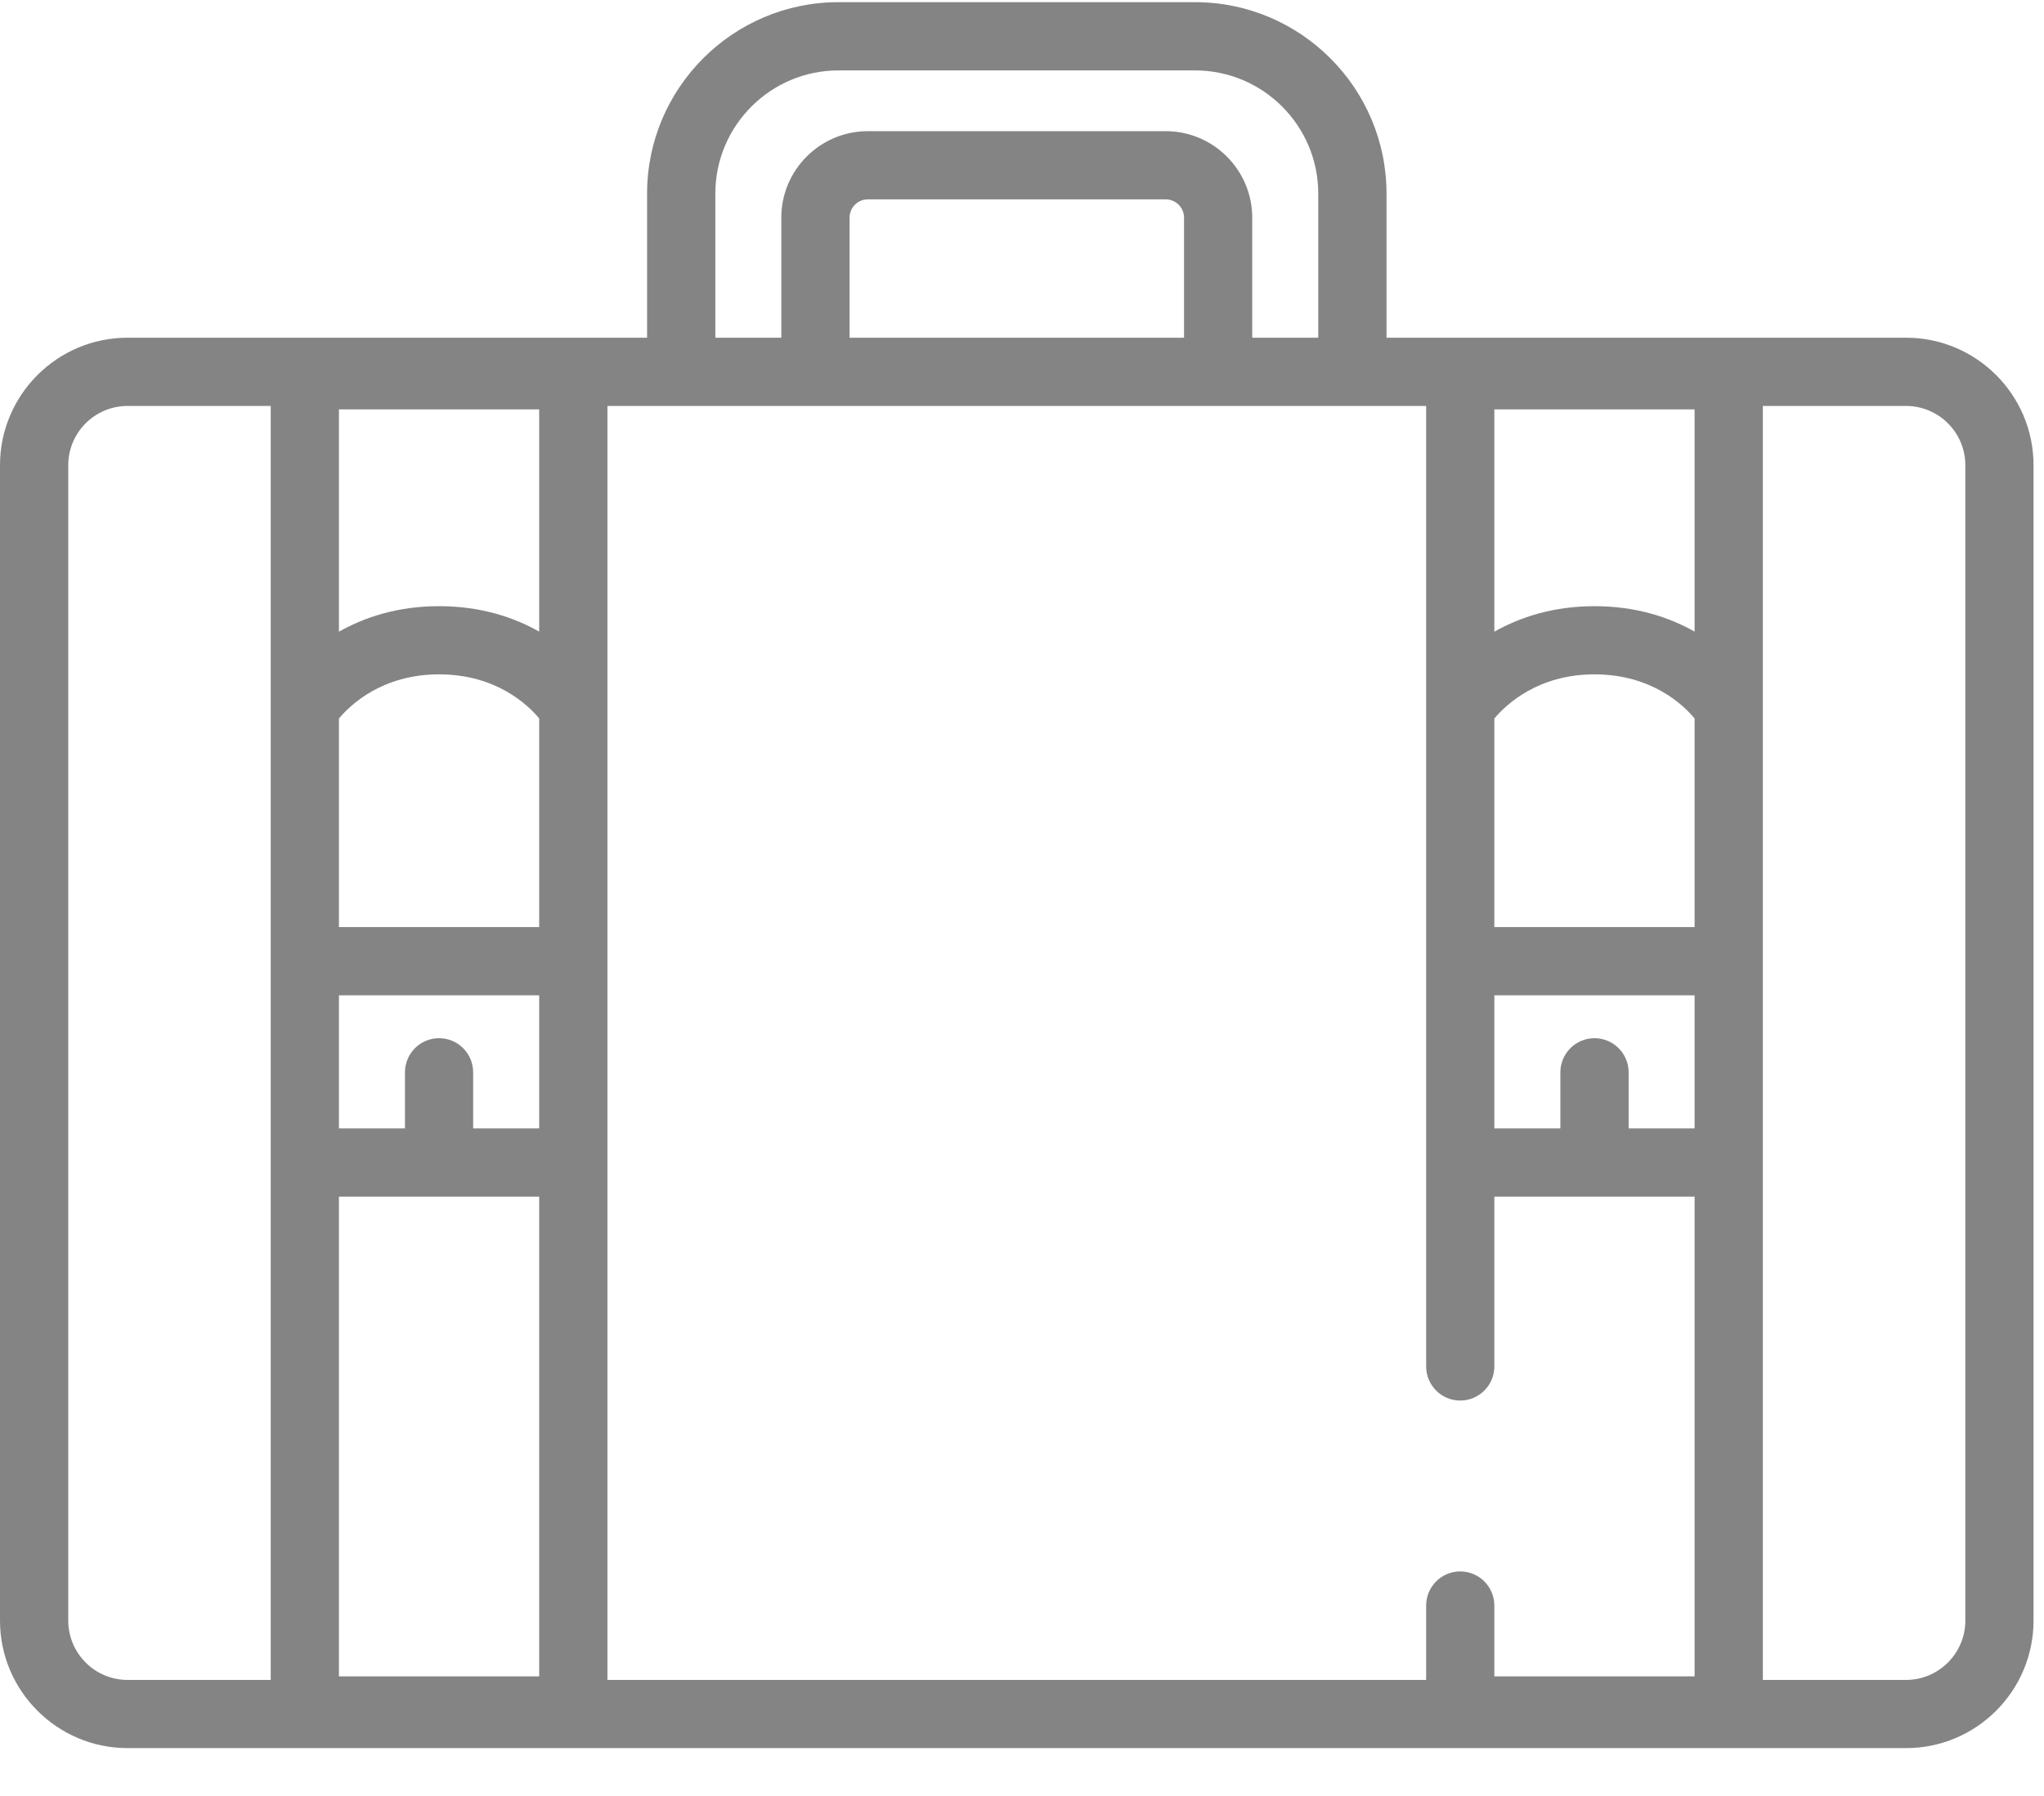 <?xml version="1.0" encoding="UTF-8" standalone="no"?>
<svg width="33px" height="29px" viewBox="0 0 33 29" version="1.1" xmlns="http://www.w3.org/2000/svg" xmlns:xlink="http://www.w3.org/1999/xlink" xmlns:sketch="http://www.bohemiancoding.com/sketch/ns">
    <!-- Generator: sketchtool 3.5.2 (25235) - http://www.bohemiancoding.com/sketch -->
    <title>luggage38</title>
    <desc>Created with sketchtool.</desc>
    <defs>
        <path id="path-1" d="M0.005,0.035 L32.874,0.035 L32.874,28.262 L0.005,28.262 L0.005,0.035 Z"></path>
    </defs>
    <g id="Page-1" stroke="none" stroke-width="1" fill="none" fill-rule="evenodd" sketch:type="MSPage">
        <g id="Web-ver.1.0-27.01.16" sketch:type="MSArtboardGroup" transform="translate(-352, -256)">
            <g id="luggage38" sketch:type="MSLayerGroup" transform="translate(352, 256)">
                <g id="Clip-2"></g>
                <path d="M30.773,5.453 L22.385,5.453 L22.385,3.126 C22.385,1.422 20.998,0.035 19.294,0.035 L13.537,0.035 C11.833,0.035 10.447,1.422 10.447,3.126 L10.447,5.453 L2.059,5.453 C0.924,5.453 -7.10542736e-15,6.377 -7.10542736e-15,7.512 L-7.10542736e-15,26.168 C-7.10542736e-15,27.303 0.924,28.227 2.059,28.227 L30.773,28.227 C31.908,28.227 32.831,27.303 32.831,26.168 L32.831,7.512 C32.832,6.377 31.908,5.453 30.773,5.453 L30.773,5.453 Z M11.549,3.126 C11.549,2.029 12.441,1.137 13.537,1.137 L19.294,1.137 C20.391,1.137 21.283,2.029 21.283,3.126 L21.283,5.453 L20.217,5.453 L20.217,3.515 C20.217,2.745 19.59,2.118 18.82,2.118 L14.011,2.118 C13.241,2.118 12.614,2.745 12.614,3.515 L12.614,5.453 L11.549,5.453 L11.549,3.126 Z M19.116,3.515 L19.116,5.453 L13.716,5.453 L13.716,3.515 C13.716,3.352 13.848,3.219 14.011,3.219 L18.82,3.219 C18.983,3.219 19.116,3.352 19.116,3.515 L19.116,3.515 Z M4.371,15.52 L4.371,27.126 L2.059,27.126 C1.531,27.126 1.102,26.696 1.102,26.168 L1.102,7.512 C1.102,6.984 1.531,6.555 2.059,6.555 L4.371,6.555 L4.371,15.52 Z M5.472,19.322 L8.705,19.322 L8.705,27.069 L5.472,27.069 L5.472,19.322 Z M8.705,18.22 L7.639,18.22 L7.639,17.315 C7.639,17.011 7.393,16.764 7.089,16.764 C6.784,16.764 6.538,17.011 6.538,17.315 L6.538,18.22 L5.472,18.22 L5.472,16.071 L8.705,16.071 L8.705,18.22 Z M8.705,14.97 L5.472,14.97 L5.472,11.602 C5.66,11.378 6.173,10.889 7.089,10.889 C8.009,10.889 8.522,11.38 8.705,11.601 L8.705,14.97 Z M8.705,10.199 C8.299,9.969 7.764,9.788 7.089,9.788 C6.414,9.788 5.879,9.97 5.472,10.2 L5.472,6.611 L8.705,6.611 L8.705,10.199 Z M27.359,27.069 L24.126,27.069 L24.126,25.925 C24.126,25.621 23.879,25.374 23.575,25.374 C23.271,25.374 23.025,25.621 23.025,25.925 L23.025,27.126 L9.807,27.126 L9.807,6.555 L23.025,6.555 L23.025,22.064 C23.025,22.368 23.271,22.615 23.575,22.615 C23.879,22.615 24.126,22.368 24.126,22.064 L24.126,19.322 L27.359,19.322 L27.359,27.069 Z M27.359,18.22 L26.294,18.22 L26.294,17.315 C26.294,17.011 26.047,16.764 25.743,16.764 C25.439,16.764 25.192,17.011 25.192,17.315 L25.192,18.22 L24.126,18.22 L24.126,16.071 L27.359,16.071 L27.359,18.22 Z M27.359,14.97 L24.126,14.97 L24.126,11.602 C24.314,11.378 24.827,10.889 25.743,10.889 C26.663,10.889 27.175,11.38 27.359,11.601 L27.359,14.97 Z M27.359,10.199 C26.953,9.969 26.418,9.788 25.743,9.788 C25.068,9.788 24.533,9.97 24.126,10.2 L24.126,6.611 L27.359,6.611 L27.359,10.199 Z M31.73,26.168 C31.73,26.696 31.3,27.126 30.773,27.126 L28.461,27.126 L28.461,6.555 L30.773,6.555 C31.3,6.555 31.73,6.984 31.73,7.512 L31.73,26.168 Z" id="Fill-1" fill="#848484" sketch:type="MSShapeGroup"></path>
            </g>
        </g>
    </g>
</svg>